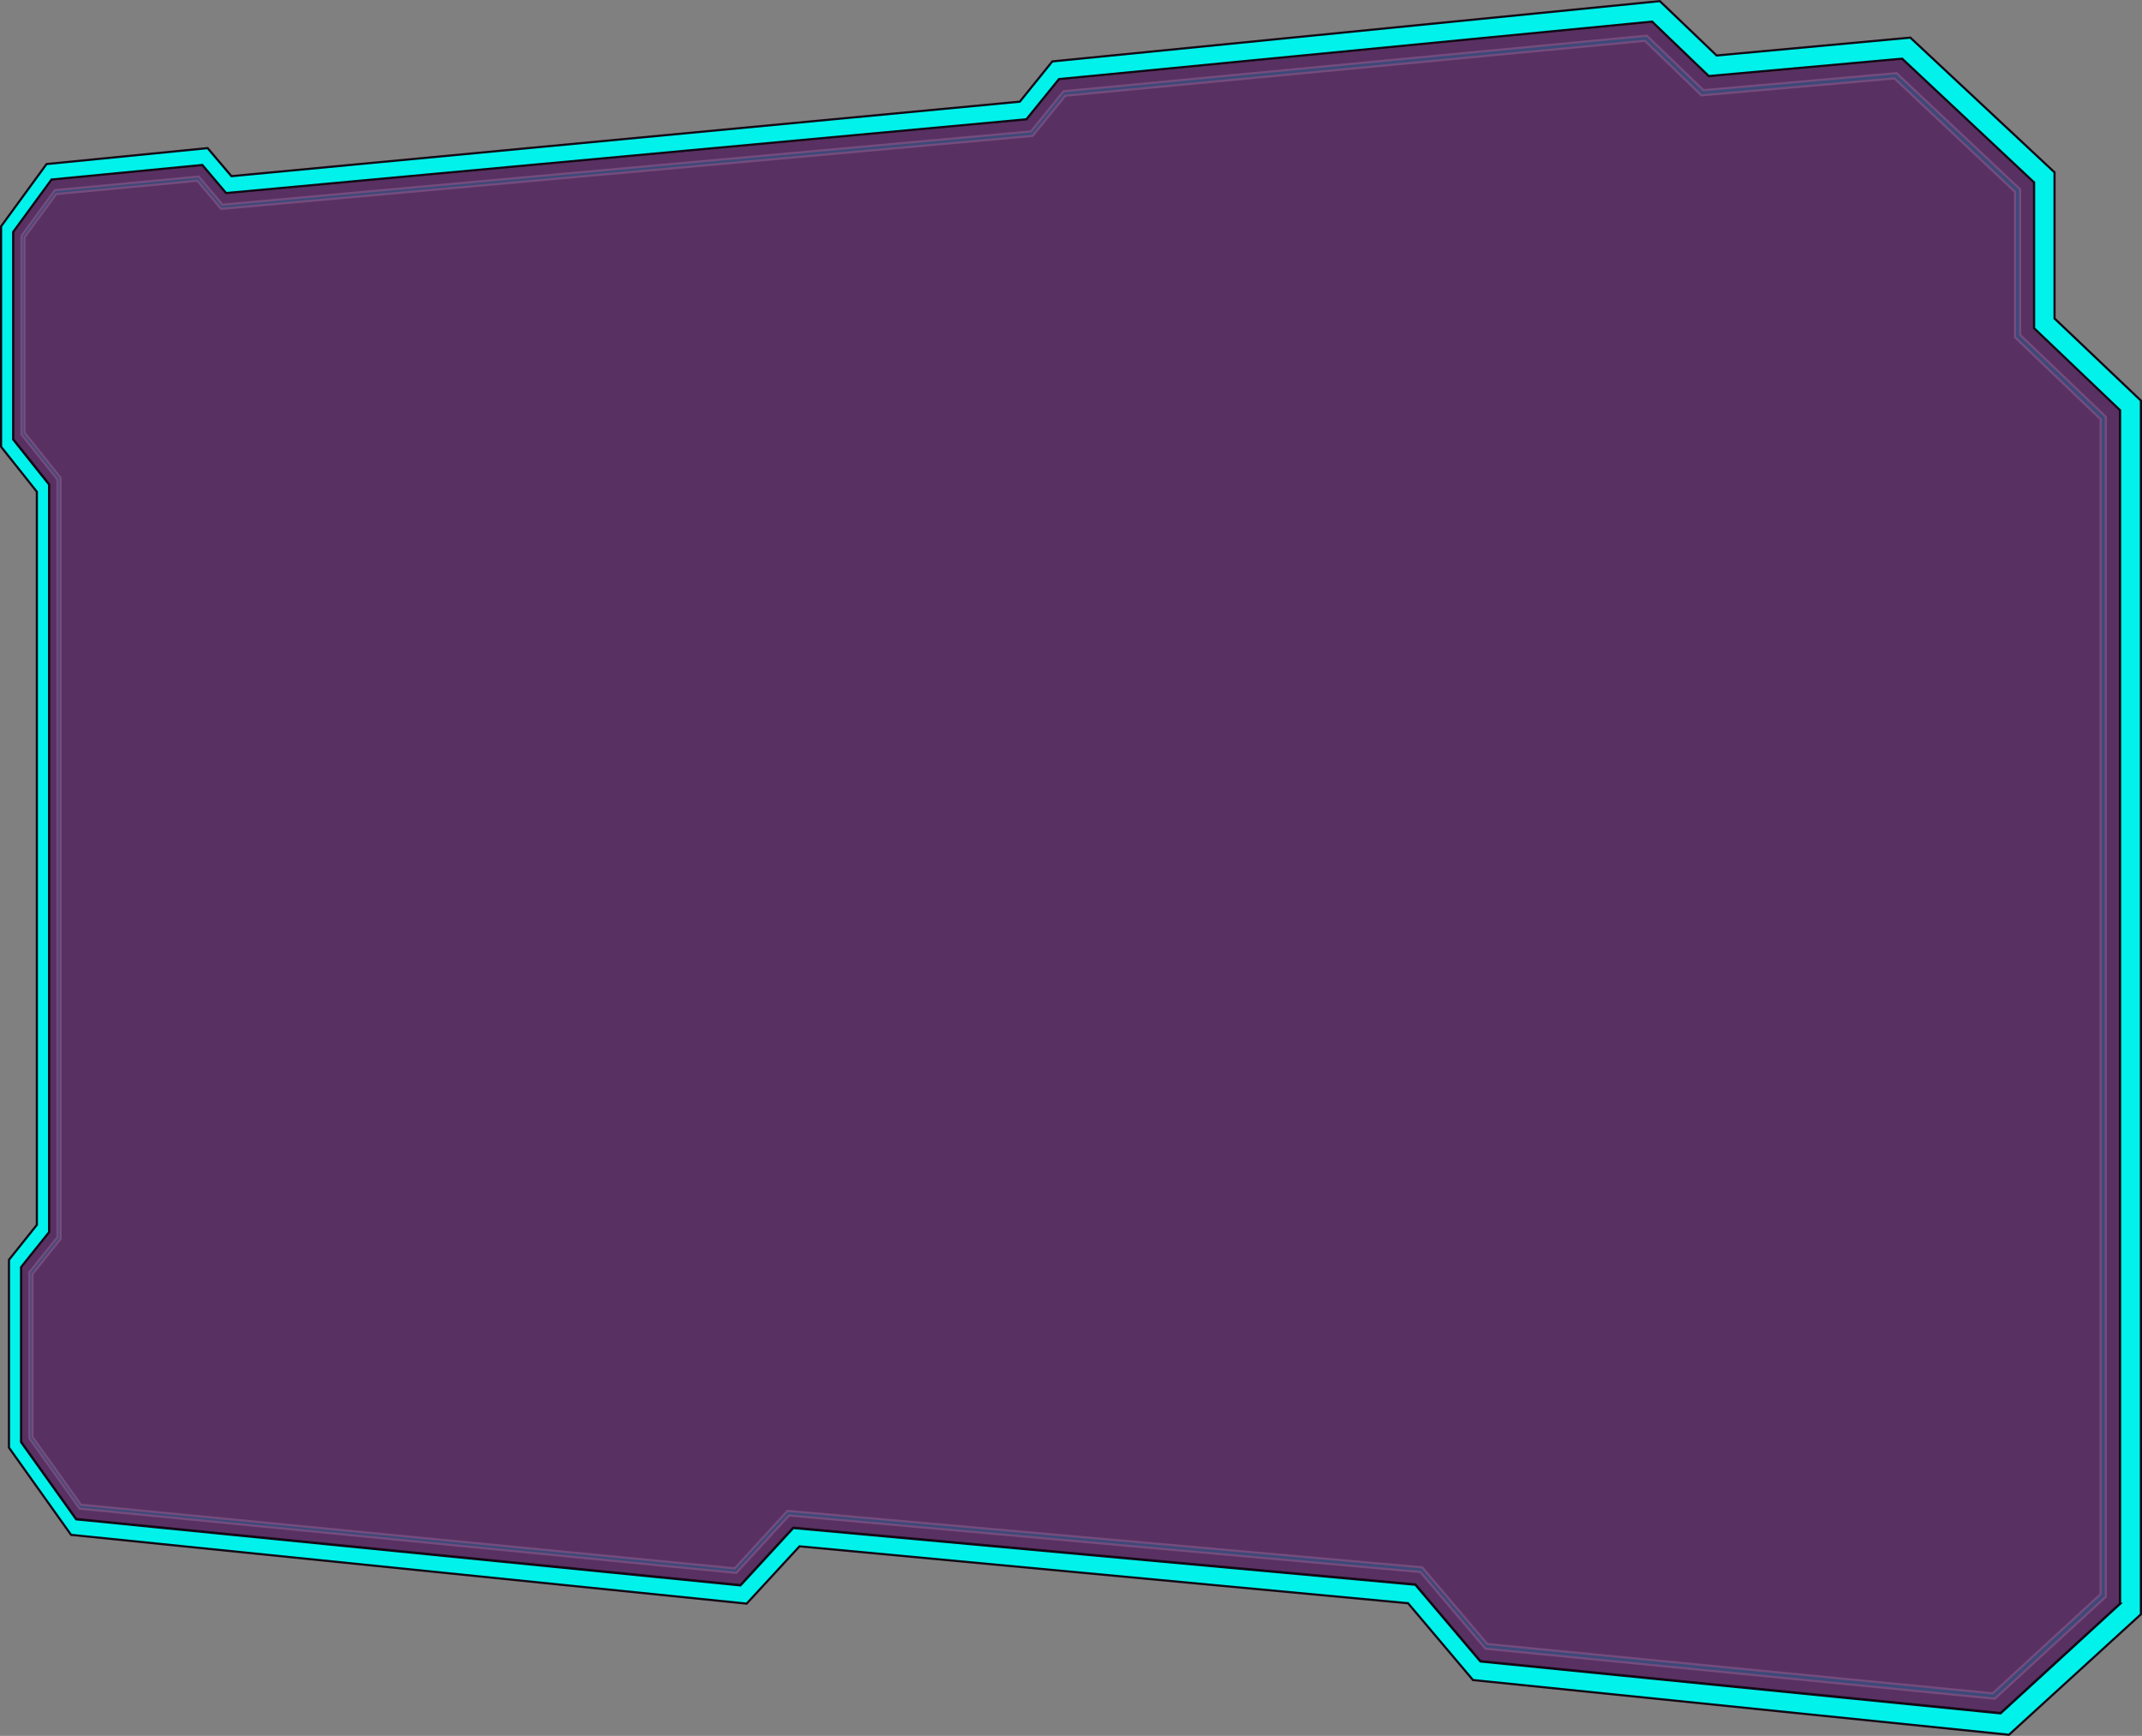 <?xml version="1.0" encoding="UTF-8"?>
<svg id="Layer_1" data-name="Layer 1" xmlns="http://www.w3.org/2000/svg" viewBox="0 0 994.717 806.066">
  <rect x="0" y="0" width="994.717" height="806.066" fill="#808080" stroke="none"/>
  <path d="M938.119,87.925l-57.397-53.953-89.688,7.913-26.272-25.312-270.859,25.811-15.133,18.657L103.3,95.038l-11.025-13.052-66.764,6.335-15.535,21.198v92.217l16.72,20.942v351.823l-13.038,16.252v77.138l23.345,32.652,304.912,29.832,24.484-26.668,293.201,26.26,30.237,35.605,236.529,23.213,51.557-47.356V193.581l-39.803-38.072V87.925Zm37.4,106.769V740.225l-50.125,46.082-234.697-22.896-30.251-35.595-294.771-26.228-24.474,26.678-303.607-29.527-22.526-31.489v-75.641l13.05-16.256V221.834l-16.735-20.947V110.175l14.704-20.053,65.573-6.184,11.021,13.056L479.539,63.093l15.14-18.652,269.189-25.495,26.26,25.322,89.647-7.857,55.989,52.676v67.545l39.757,38.061Z" style="fill: #00f2eb; stroke: #fff; stroke-miterlimit: 10;"/>
  <polygon points="984.543 190.313 984.543 744.561 929.044 795.412 687.478 771.315 657.279 735.687 368.383 709.348 343.887 736 35.377 705.318 9.788 669.47 9.788 588.213 22.784 571.958 22.784 224.803 6.112 203.883 6.112 107.523 23.925 83.173 93.96 76.415 105.011 89.446 476.663 55.195 491.772 36.535 767.227 9.841 793.545 35.137 883.342 27.069 944.611 84.52 944.611 152.208 984.543 190.313" style="fill: #4d1a59; opacity: .78; stroke: #180a1e; stroke-miterlimit: 10;"/>
  <path d="M954.103,147.885V80.034l-66.962-62.565-89.97,8.293L770.816,.52,488.673,28.522l-15.09,18.687L107.479,81.804l-11.054-13.022-74.807,7.394L.5,105.109v102.34l16.619,20.909v340.407l-12.96,16.229v87.216l28.843,40.503,313.727,31.935,24.552-26.608,282.601,26.427,30.146,35.668,248.903,25.411,61.285-55.949V186.031l-40.114-38.146Zm30.446,596.867l-55.507,50.858-241.575-24.097-30.2-35.631-288.88-26.338-24.512,26.645-308.503-30.681-25.592-35.852v-81.254l13.006-16.244V224.997l-16.678-20.928V107.719l17.816-24.352,70.042-6.759,11.037,13.04L476.653,55.398l15.115-18.669L767.227,10.036l26.307,25.283,89.802-8.068,61.284,57.465v67.694l39.928,38.101V744.752Z" style="fill: #00f2eb; stroke: #120914; stroke-miterlimit: 10;"/>
</svg>